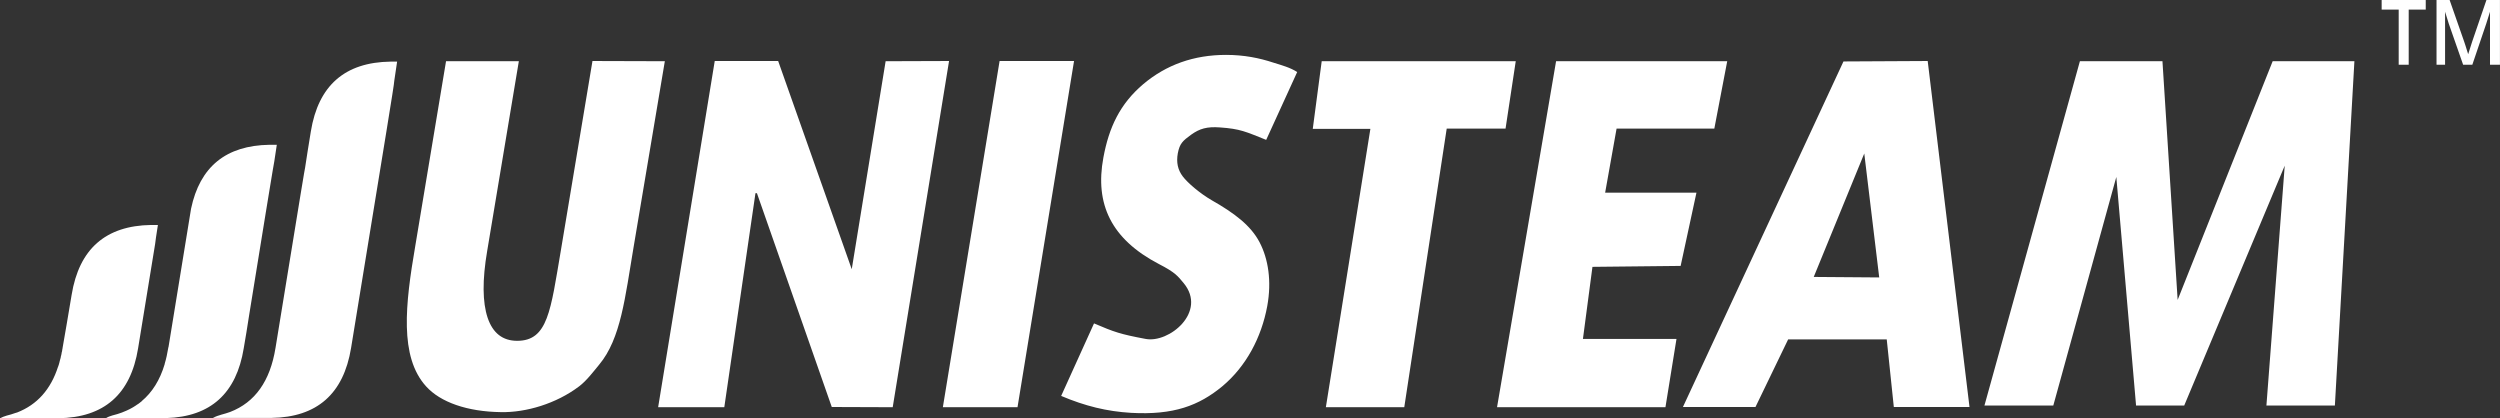 <svg width="239" height="40" viewBox="0 0 239 40" fill="none" xmlns="http://www.w3.org/2000/svg">
<rect x="0" y="0" width="239" height="40" fill="#333333" stroke="none"/>
<path fill-rule="evenodd" clip-rule="evenodd" d="M25.449 39.953H25.953C30.304 39.89 32.843 37.656 33.562 33.272L36.942 12.556C38.118 5.274 37.306 10.211 37.964 5.891H36.111H37.334C32.969 5.954 30.43 8.172 29.716 12.571L29.408 14.473C28.988 17.276 29.408 14.473 28.75 18.493L26.35 33.193L26.336 33.272C25.827 36.423 24.385 38.467 22 39.384C21.468 39.589 20.875 39.668 20.357 39.953H21.538H22.462H25.449ZM5.093 39.984H5.583C9.947 39.921 12.487 37.703 13.201 33.304L14.83 23.325C14.858 23.056 14.928 22.566 15.096 21.507H13.243H14.452C10.101 21.57 7.562 23.799 6.848 28.188L6.381 30.959C6.255 31.639 6.129 32.398 5.989 33.225L5.975 33.319L5.947 33.462V33.478L5.933 33.572L5.905 33.683L5.891 33.73C5.891 33.794 5.877 33.841 5.863 33.904L5.849 33.968L5.821 34.062L5.807 34.157L5.779 34.284L5.765 34.3V34.315C5.751 34.363 5.737 34.41 5.723 34.473L5.709 34.521L5.681 34.647L5.667 34.695C5.653 34.742 5.639 34.789 5.625 34.853L5.611 34.884L5.569 35.026L5.555 35.042C4.855 37.229 3.548 38.688 1.643 39.431C1.587 39.447 1.531 39.463 1.475 39.479C1.204 39.573 0.924 39.668 0.644 39.731C0.42 39.795 0.21 39.874 0 40H1.162H1.176H1.19H2.105H2.133L5.093 39.984ZM15.754 34.742L15.74 34.821C15.292 36.328 14.55 37.513 13.537 38.356V38.372L13.453 38.435L13.425 38.451L13.369 38.499L13.285 38.562H13.271V38.578C13.201 38.625 13.131 38.672 13.047 38.72L13.033 38.736C12.641 39.004 12.207 39.226 11.744 39.4L11.674 39.431C11.38 39.542 11.068 39.637 10.745 39.716C10.521 39.779 10.311 39.858 10.115 39.984L11.264 39.969H11.282H12.193H12.22H15.208H15.698C15.768 39.969 15.838 39.969 15.894 39.969C20.133 39.842 22.602 37.608 23.302 33.288L23.559 31.765C23.638 31.212 23.727 30.675 23.811 30.169L25.379 20.506C25.855 17.545 26.028 16.612 26.079 16.249L26.224 15.422L26.462 13.841H24.553H25.771C21.608 13.904 19.11 15.933 18.265 19.953L16.104 33.209H16.09L16.076 33.304C15.992 33.809 15.894 34.284 15.754 34.742Z" fill="white"/>
<path d="M231.901 0.917H230.272V6.191H229.315V0.917H227.686V0H231.901V0.917ZM238.996 6.191H238.044V1.122C237.964 1.37 237.843 1.749 237.684 2.266L236.354 6.191H235.476L234.104 2.266C234.025 2.039 233.908 1.66 233.749 1.122V6.191H232.932V0H234.183L235.579 3.994C235.616 4.104 235.756 4.51 235.957 5.184C235.976 5.116 236.116 4.71 236.335 3.994L237.703 0H238.996V6.191Z" fill="white"/>
<path fill-rule="evenodd" clip-rule="evenodd" d="M125.501 12.318H131.009L126.752 38.93H134.248L138.305 12.297H143.93L144.905 5.853H127.074H126.355L125.501 12.318ZM198.838 5.853H201.326H205.401H206.731L208.183 28.672L217.267 5.853H219.176H222.677H225.081L223.214 38.772H216.669L218.42 15.838L208.818 38.751V38.772H208.799H204.206H204.187L204.206 38.751L202.32 16.918L196.294 38.772H189.712L198.838 5.853ZM180.372 32.445H170.947L167.824 38.909H160.888L176.236 5.875L184.288 5.832L188.284 38.909H181.049L180.372 32.445ZM173.393 26.475L179.653 26.523L178.224 14.673L173.393 26.475ZM42.641 5.853H49.601L46.576 23.983C46.1 26.77 46.123 28.899 46.618 30.379C47.113 31.839 48.051 32.582 49.442 32.582C52.383 32.582 52.64 29.684 53.615 23.962L56.64 5.832L63.558 5.853L60.575 23.604C59.758 28.43 59.361 32.376 57.275 34.868C56.757 35.495 56.08 36.396 55.366 36.934C53.176 38.593 50.278 39.447 47.892 39.399C44.672 39.357 42.104 38.456 40.732 36.934C38.169 34.104 38.743 29.099 39.7 23.514L42.641 5.853ZM69.243 38.93H62.918L68.329 5.832H74.392L81.427 25.738L84.666 5.853L90.73 5.832L85.343 38.93L79.517 38.909L72.362 18.467H72.222L69.243 38.93ZM95.561 5.832H102.679L97.274 38.93H90.137L95.561 5.832ZM101.447 37.85L104.589 30.917C106.535 31.749 107.114 31.949 109.499 32.397C111.744 32.85 115.441 29.821 113.154 27.06C112.599 26.386 112.323 26.027 110.792 25.242C106.236 22.861 104.649 19.52 105.485 15.053C106.022 12.16 107.072 9.937 109.28 8.056C111.488 6.191 114.13 5.248 117.211 5.248C118.924 5.248 120.394 5.543 121.743 5.99C122.541 6.238 123.353 6.459 124.012 6.886L121.048 13.372C119.082 12.587 118.583 12.318 116.618 12.181C115.381 12.092 114.685 12.297 113.873 12.877C113.075 13.461 112.781 13.709 112.599 14.652C112.44 15.527 112.599 16.243 113.075 16.87C113.532 17.476 114.709 18.488 115.838 19.141C118.009 20.374 119.577 21.559 120.413 23.156C121.248 24.747 121.584 26.881 121.15 29.257C120.59 32.286 119.12 35.026 116.874 36.913C114.606 38.793 112.183 39.694 108.127 39.468C105.821 39.331 103.734 38.82 101.447 37.85ZM162.181 18.419L160.669 25.421L152.238 25.511L151.328 32.403H160.272L159.217 38.93H143.117L148.761 5.853H165.122L163.889 12.297H154.544L153.452 18.419H162.181Z" fill="white"/>
</svg>
